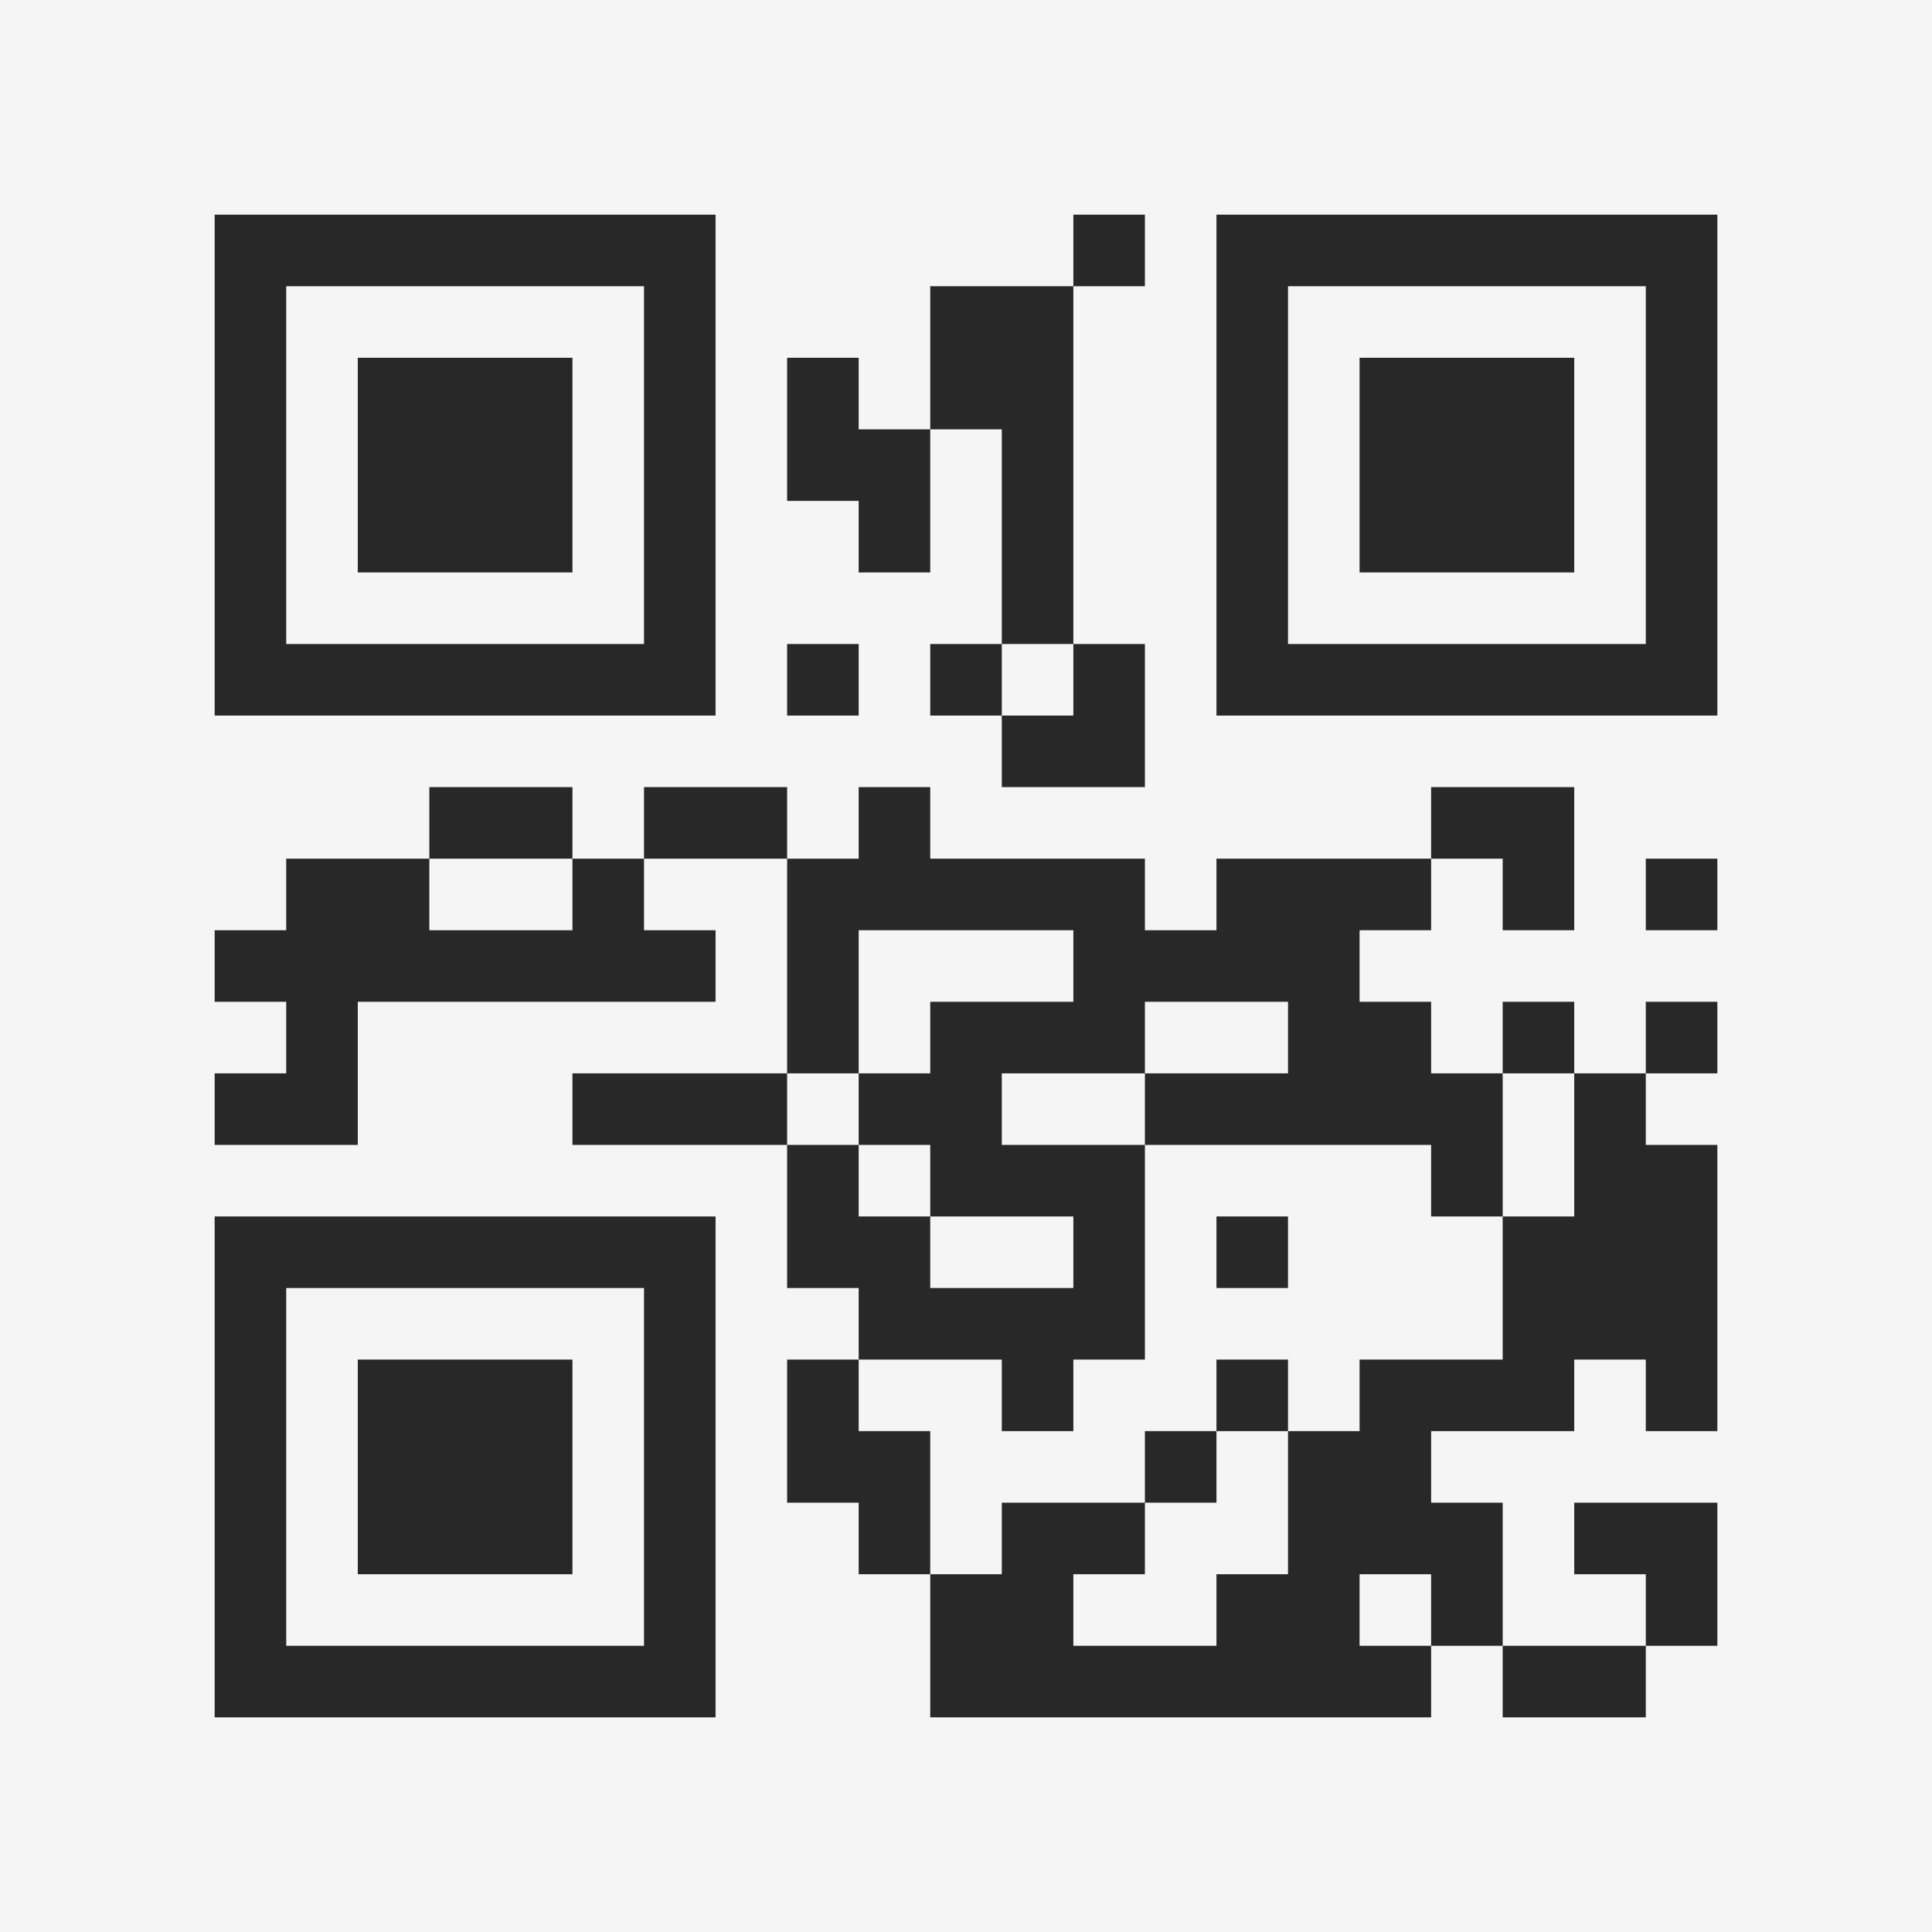 <?xml version="1.0" encoding="UTF-8"?>
<svg xmlns="http://www.w3.org/2000/svg" version="1.1" width="400" height="400" viewBox="0 0 400 400"><rect x="0" y="0" width="400" height="400" fill="#f5f5f5"/><g transform="scale(14.815)"><g transform="translate(3,3)"><path fill-rule="evenodd" d="M12 0L12 1L10 1L10 3L9 3L9 2L8 2L8 4L9 4L9 5L10 5L10 3L11 3L11 6L10 6L10 7L11 7L11 8L13 8L13 6L12 6L12 1L13 1L13 0ZM8 6L8 7L9 7L9 6ZM11 6L11 7L12 7L12 6ZM3 8L3 9L1 9L1 10L0 10L0 11L1 11L1 12L0 12L0 13L2 13L2 11L7 11L7 10L6 10L6 9L8 9L8 12L5 12L5 13L8 13L8 15L9 15L9 16L8 16L8 18L9 18L9 19L10 19L10 21L17 21L17 20L18 20L18 21L20 21L20 20L21 20L21 18L19 18L19 19L20 19L20 20L18 20L18 18L17 18L17 17L19 17L19 16L20 16L20 17L21 17L21 13L20 13L20 12L21 12L21 11L20 11L20 12L19 12L19 11L18 11L18 12L17 12L17 11L16 11L16 10L17 10L17 9L18 9L18 10L19 10L19 8L17 8L17 9L14 9L14 10L13 10L13 9L10 9L10 8L9 8L9 9L8 9L8 8L6 8L6 9L5 9L5 8ZM3 9L3 10L5 10L5 9ZM20 9L20 10L21 10L21 9ZM9 10L9 12L8 12L8 13L9 13L9 14L10 14L10 15L12 15L12 14L10 14L10 13L9 13L9 12L10 12L10 11L12 11L12 10ZM13 11L13 12L11 12L11 13L13 13L13 16L12 16L12 17L11 17L11 16L9 16L9 17L10 17L10 19L11 19L11 18L13 18L13 19L12 19L12 20L14 20L14 19L15 19L15 17L16 17L16 16L18 16L18 14L19 14L19 12L18 12L18 14L17 14L17 13L13 13L13 12L15 12L15 11ZM14 14L14 15L15 15L15 14ZM14 16L14 17L13 17L13 18L14 18L14 17L15 17L15 16ZM16 19L16 20L17 20L17 19ZM0 0L0 7L7 7L7 0ZM1 1L1 6L6 6L6 1ZM2 2L2 5L5 5L5 2ZM14 0L14 7L21 7L21 0ZM15 1L15 6L20 6L20 1ZM16 2L16 5L19 5L19 2ZM0 14L0 21L7 21L7 14ZM1 15L1 20L6 20L6 15ZM2 16L2 19L5 19L5 16Z" fill="#282828"/></g></g></svg>
